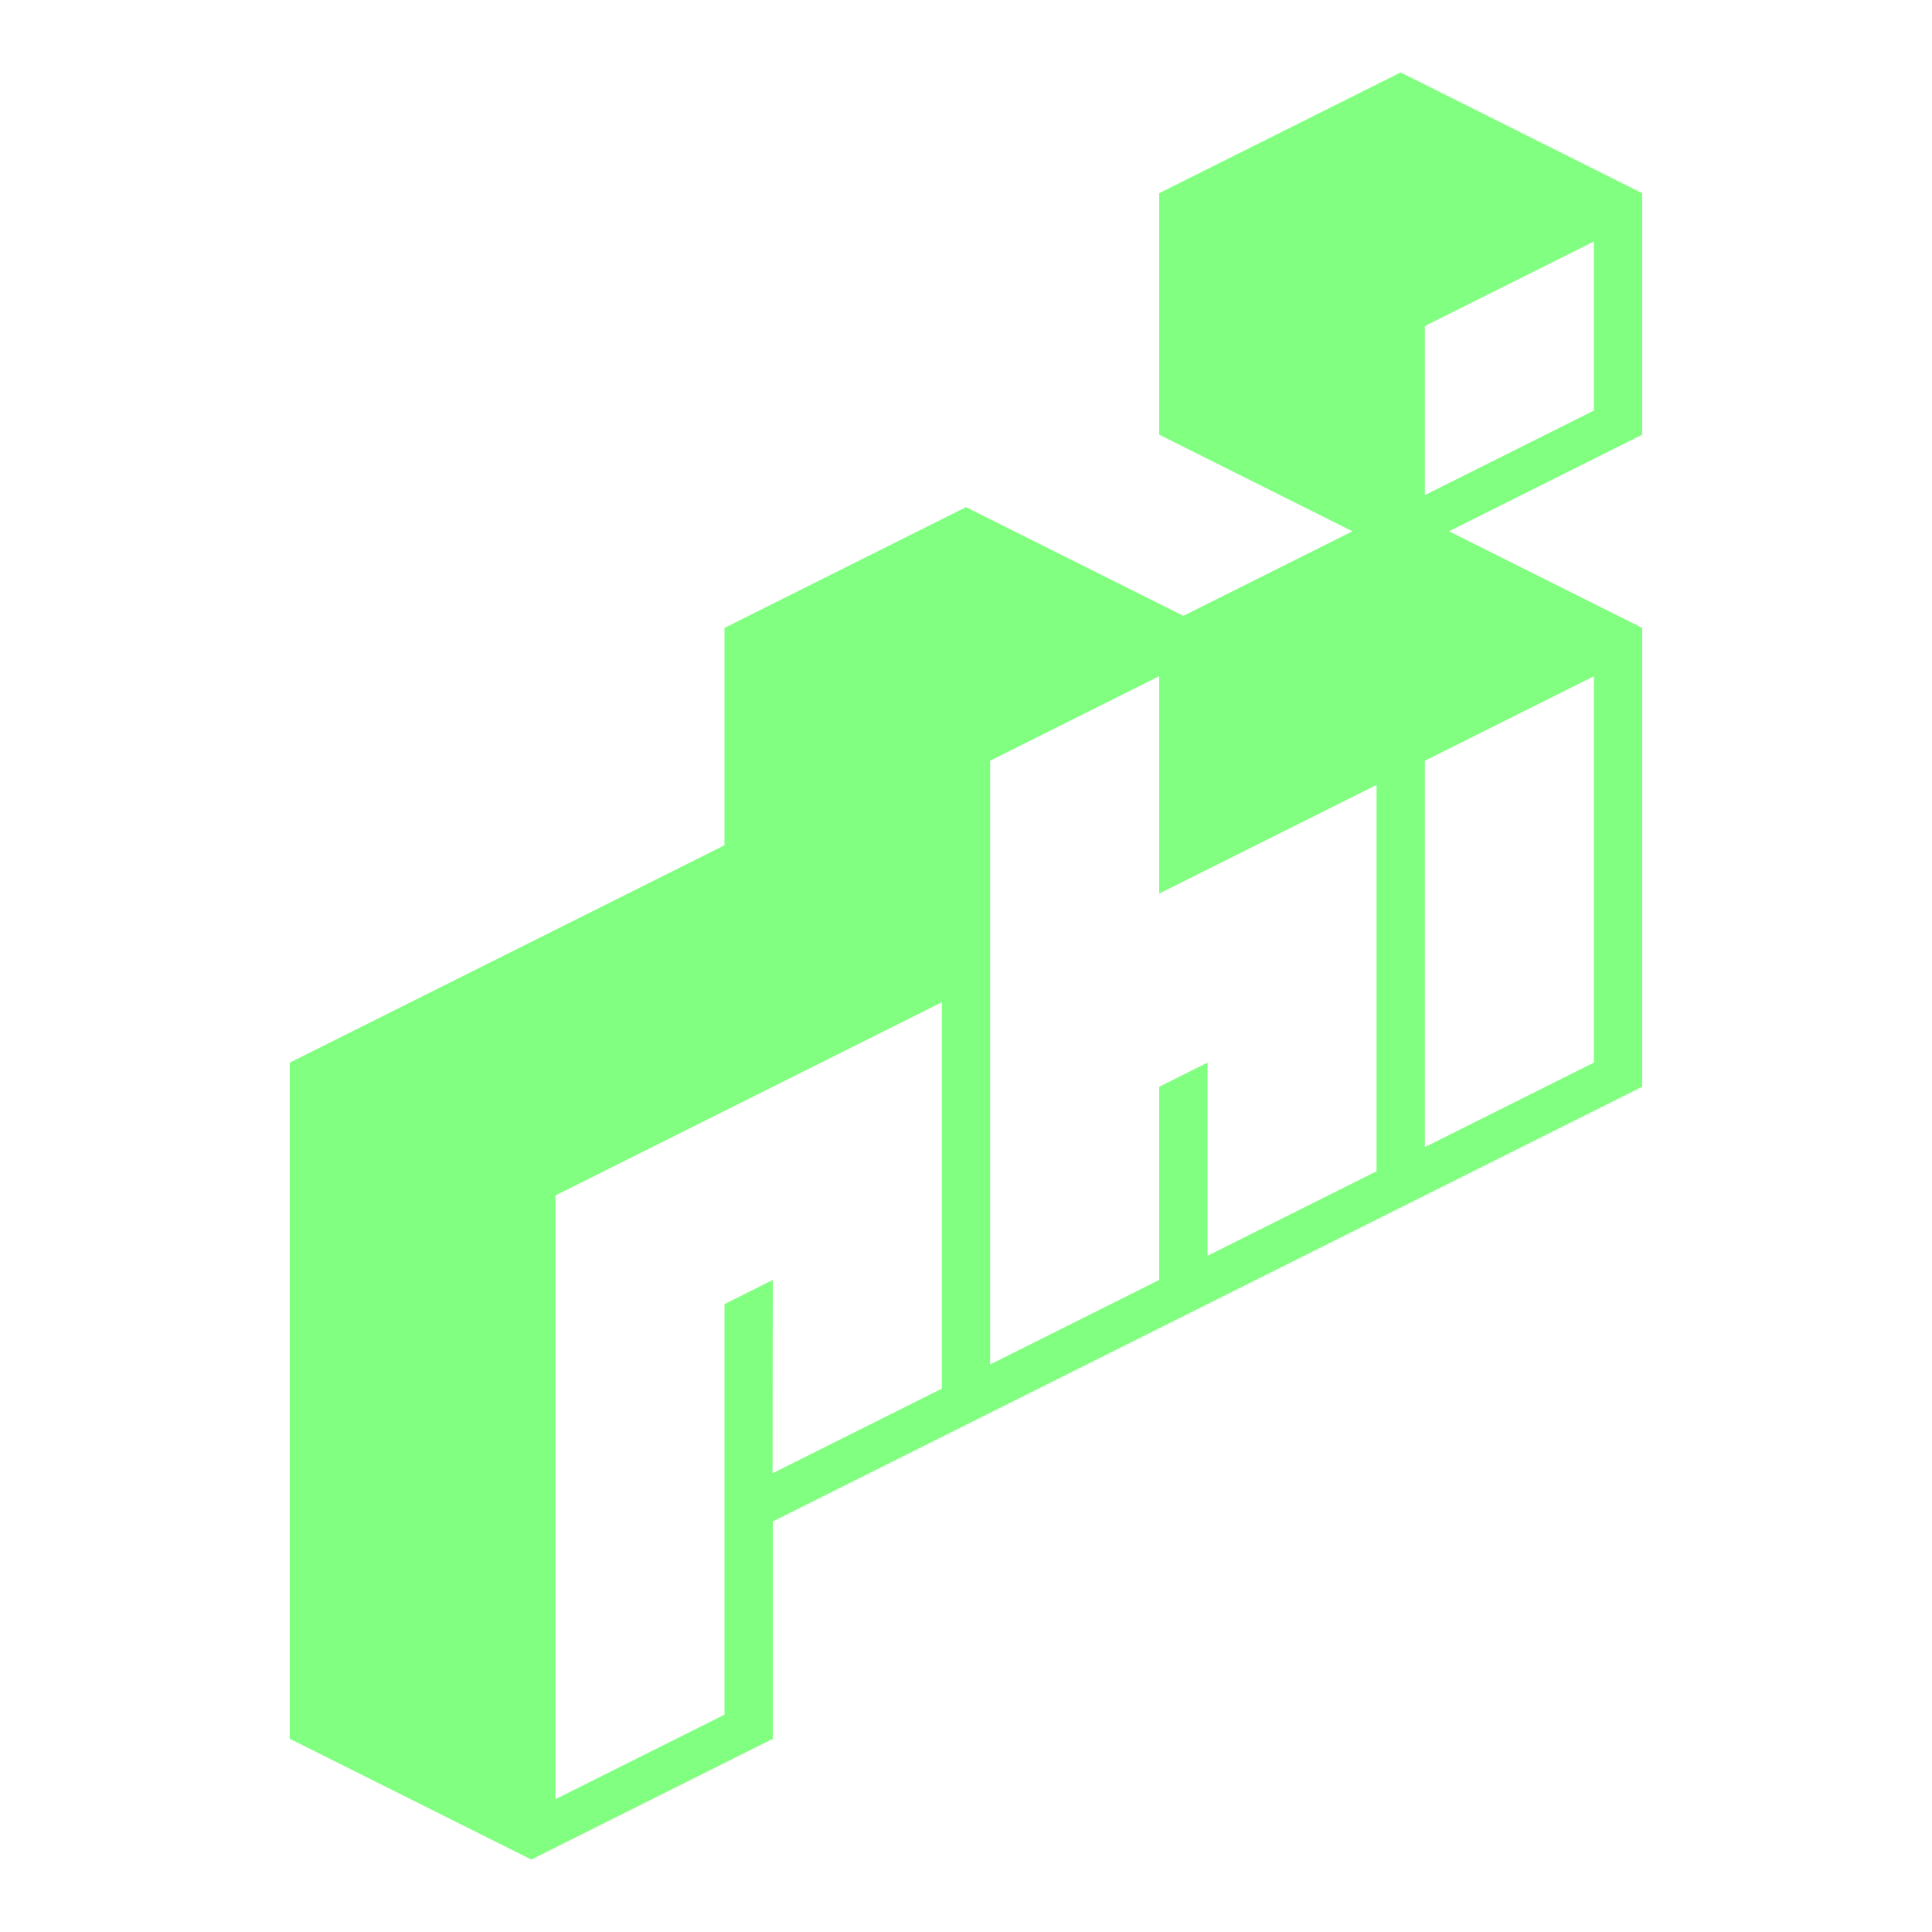 <?xml version="1.0" encoding="UTF-8"?>
<svg width="1280px" height="1280px" viewBox="0 0 1280 1280" version="1.1" xmlns="http://www.w3.org/2000/svg" xmlns:xlink="http://www.w3.org/1999/xlink">
    <title>phi logo fatline 80ff80@1x</title>
    <g id="phi-logo-fatline-80ff80" stroke="none" stroke-width="1" fill="none" fill-rule="evenodd">
        <path d="M928,48 L1088,128 L1088,288 L960,352 L1088,416 L1088,720 L512,1008 L512,1152 L352,1232 L192,1152 L192,704 L480,560 L480,416 L640,336 L784,408 L896,352 L768,288 L768,128 L928,48 Z M624,664 L368,792 L368,1192 L480,1136 L480,864 L512,848 L511.814,976.093 L624,920 L624,664 Z M768,448 L656,504 L656,904 L768,848 L768,720 L800,704 L800,832 L912,776 L912,520 L768,592 L768,448 Z M1056,448 L944,504 L944,760 L1056,704 L1056,448 Z M1056,160 L944,216 L944,328 L1056,272 L1056,160 Z" id="logo" fill="#80FF80" fill-rule="nonzero"></path>
    </g>
</svg>
